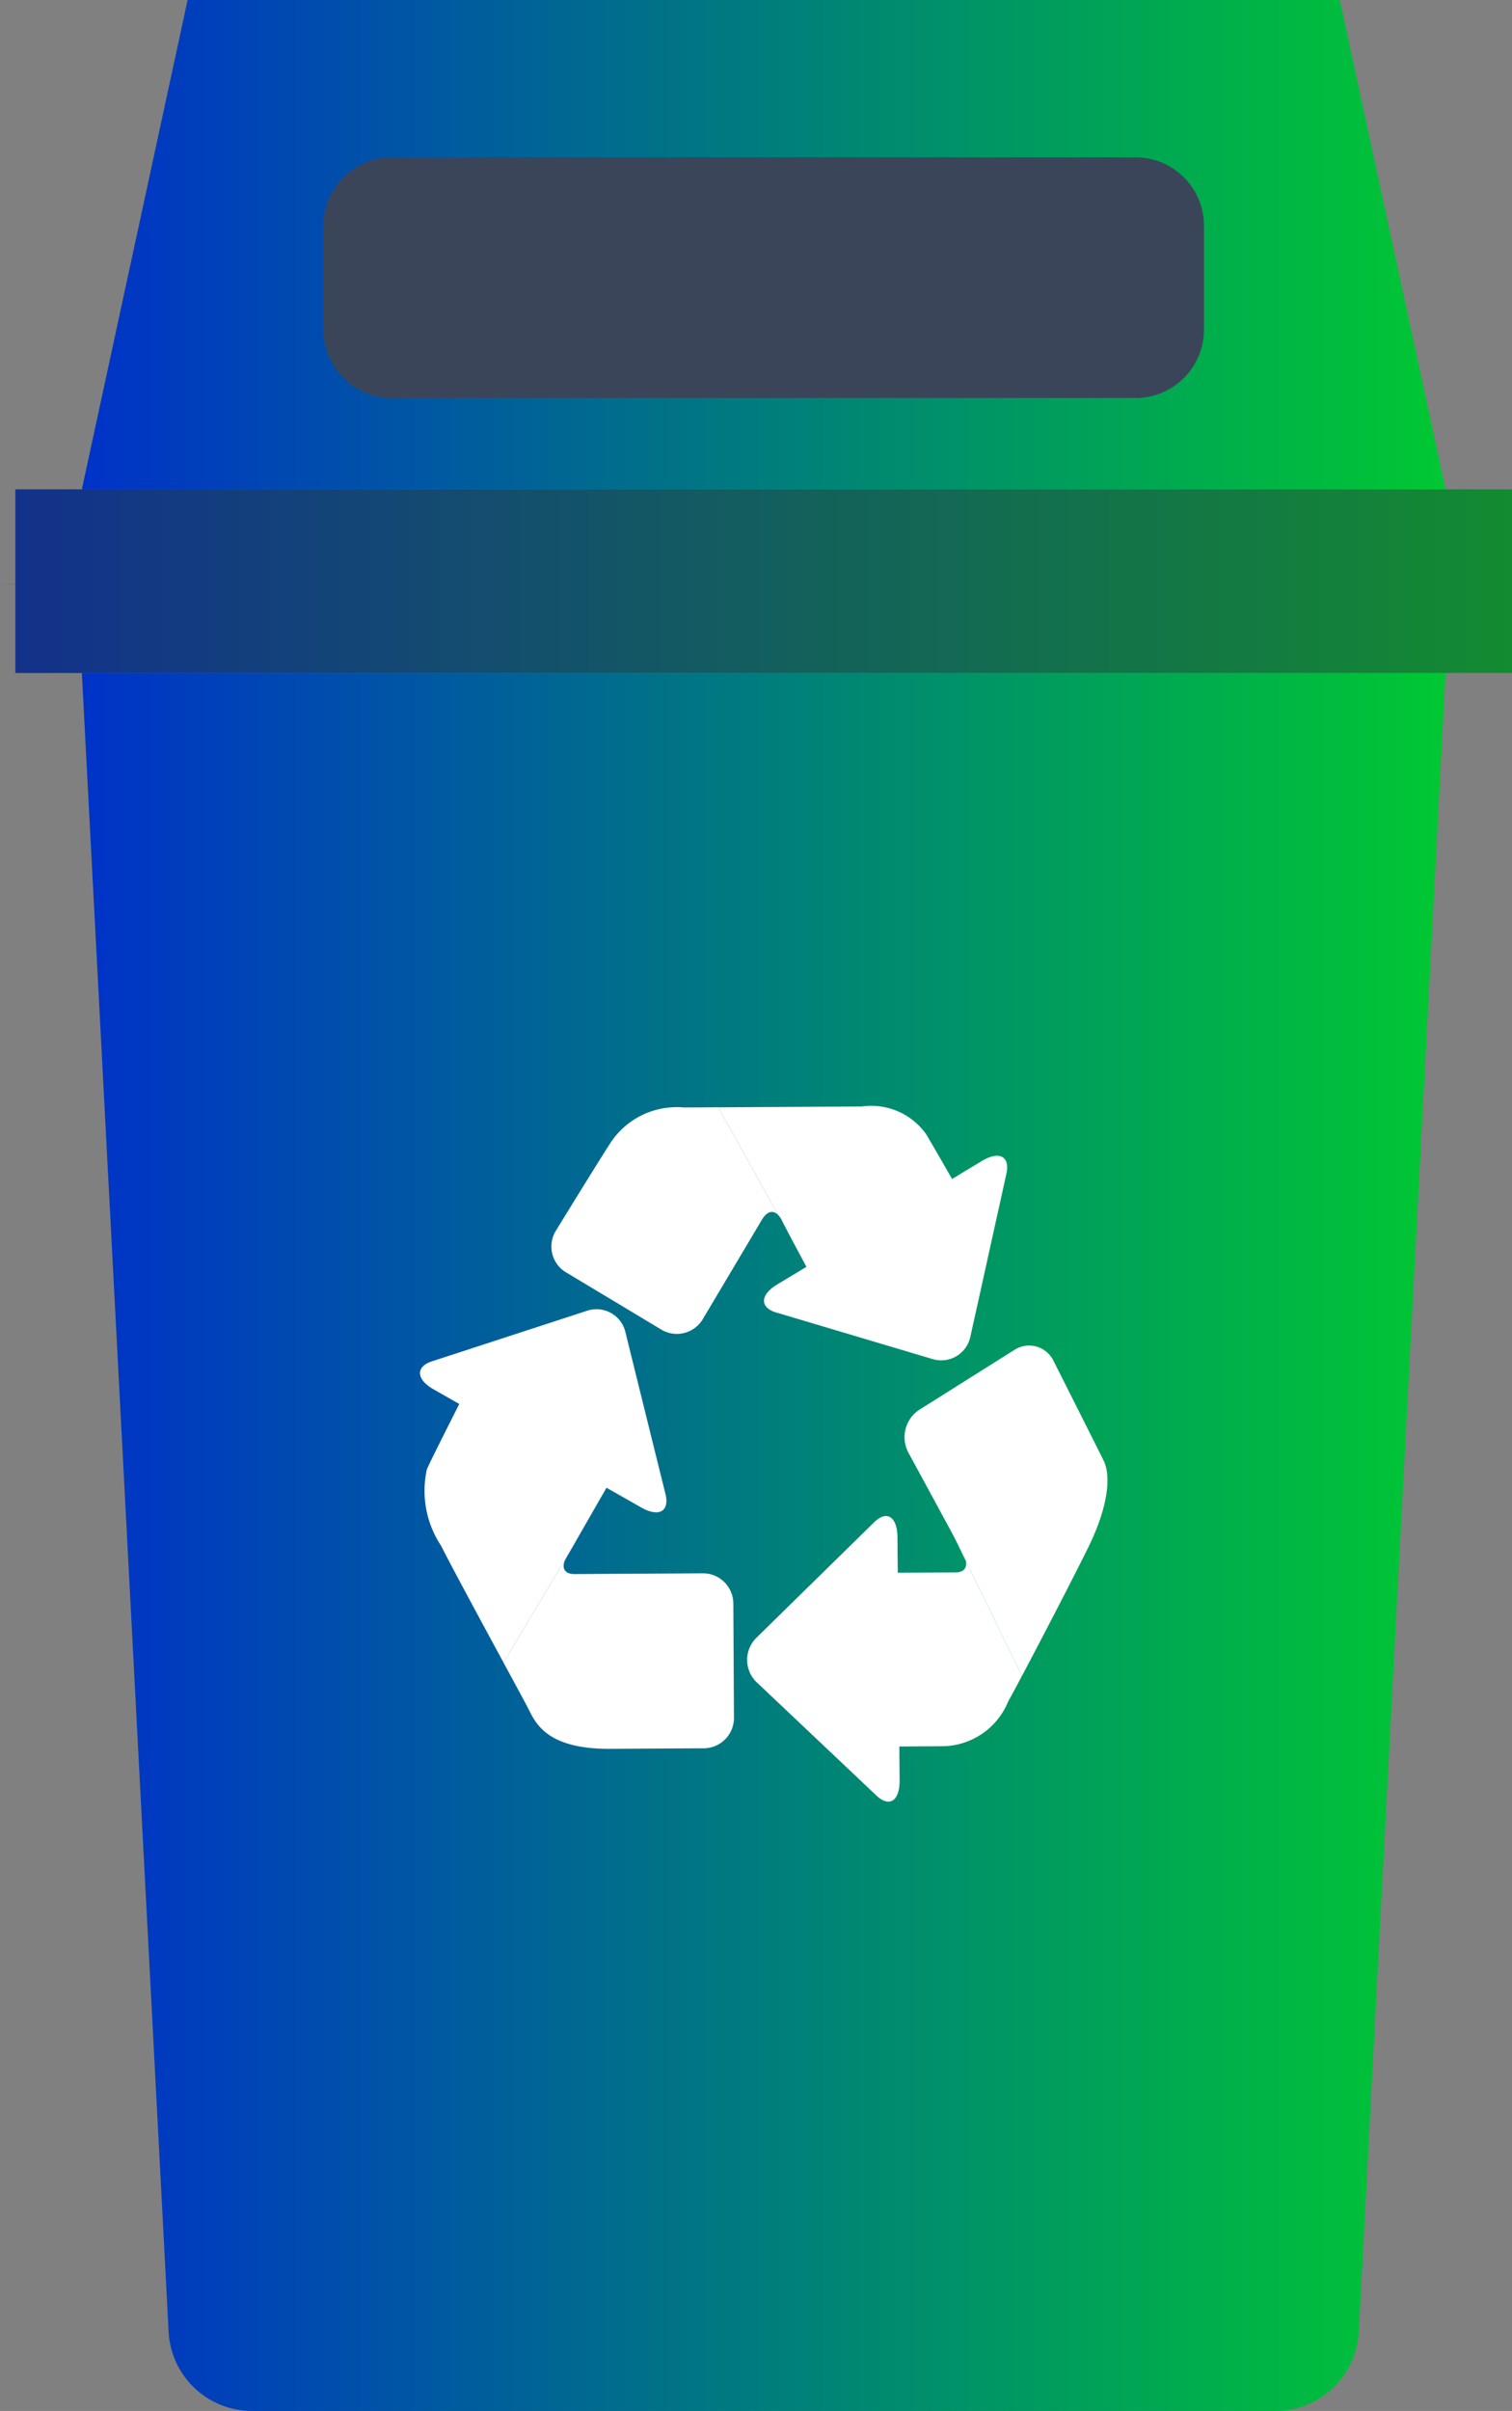 <svg id="Layer_1" data-name="Layer 1" xmlns="http://www.w3.org/2000/svg" xmlns:xlink="http://www.w3.org/1999/xlink" viewBox="0 0 58.541 93.313"><rect x="0" y="0" width="58.541" height="93.313" fill="#808080" stroke="none"/><defs><style>.cls-1{fill:#6a737f;}.cls-2{fill:url(#Безымянный_градиент_48);}.cls-3{fill:url(#Безымянный_градиент_48-2);}.cls-4{fill:#303030;opacity:0.4;}.cls-5{fill:url(#Безымянный_градиент_48-3);}.cls-6{fill:#3b455a;}.cls-7{fill:#fff;}</style><linearGradient id="Безымянный_градиент_48" x1="3.169" y1="59.679" x2="55.969" y2="59.679" gradientUnits="userSpaceOnUse"><stop offset="0" stop-color="#0032c8"/><stop offset="1" stop-color="#00c832"/></linearGradient><linearGradient id="Безымянный_градиент_48-2" x1="0.597" y1="22.493" x2="58.541" y2="22.493" xlink:href="#Безымянный_градиент_48"/><linearGradient id="Безымянный_градиент_48-3" x1="3.169" y1="9.47" x2="55.969" y2="9.47" xlink:href="#Безымянный_градиент_48"/></defs><path class="cls-1" d="M6.199,10.046c.565,5.853,1.22,12.177,1.22,12.177S4.387,22.295,0,22.628c.324-.008.649-.017.973-.019C4.024,22.581,7.189,23.9,10.11,24.754L9.949,10.608Z"/><path class="cls-2" d="M3.169,26.045l3.357,64.15a3.233,3.233,0,0,0,3.231,3.118H49.381a3.233,3.233,0,0,0,3.231-3.118l3.357-64.15Z"/><rect class="cls-3" x="0.597" y="18.94" width="57.945" height="7.106"/><rect class="cls-4" x="0.597" y="18.94" width="57.945" height="7.106"/><polygon class="cls-5" points="55.969 18.94 3.169 18.94 7.264 0 51.874 0 55.969 18.94"/><path class="cls-6" d="M43.965,15.405H15.173a2.65,2.65,0,0,1-2.65-2.65V8.739a2.65,2.65,0,0,1,2.65-2.65H43.965a2.65,2.65,0,0,1,2.65,2.65v4.016a2.65,2.65,0,0,1-2.65,2.65"/><path class="cls-7" d="M37.399,60.423A.975.975,0,0,0,37.3,60.151c-.049-.094-.196-.365-.389-.722Z"/><path class="cls-7" d="M30.059,50.8l1.838.547c.653.195,1.722.513,2.376.708l1.839.547a1.152,1.152,0,0,0,1.461-.881l.424-1.91c.15-.679.395-1.79.545-2.469l.423-1.91c.151-.678-.277-.902-.95-.497l-1.153.696c-.423-.738-.845-1.471-1.008-1.739a2.609,2.609,0,0,0-2.488-1.067c-1.041.006-3.806.022-5.556.032l2.32,4.169a.773.773,0,0,1,.143.209c.111.229.531,1.017.95,1.796l-1.128.68c-.673.405-.689.896-.035,1.091"/><path class="cls-7" d="M23.629,44.244c-.596.926-2.107,3.39-2.107,3.39a1.163,1.163,0,0,0,.384,1.605l3.705,2.225a1.169,1.169,0,0,0,1.602-.413l2.284-3.839c.199-.338.439-.388.632-.188l-2.32-4.169c-.606.004-1.09.007-1.338.008a3.068,3.068,0,0,0-2.842,1.381"/><path class="cls-7" d="M17.075,59.822c.417.829,1.573,2.962,2.42,4.525l2.626-4.393c.309-.54.883-1.542,1.362-2.373l1.344.764c.682.388,1.104.153.938-.521l-.471-1.899c-.167-.674-.439-1.779-.607-2.454l-.469-1.899a1.151,1.151,0,0,0-1.482-.843l-1.824.595c-.649.211-1.709.557-2.358.768l-1.824.594c-.649.211-.621.702.061,1.089l.991.564c-.506,1.002-1.102,2.185-1.253,2.524a3.845,3.845,0,0,0,.546,2.959"/><path class="cls-7" d="M22.12,59.955l-2.626,4.393c.472.87.848,1.565.948,1.758.277.539.674,1.594,3.18,1.58,2.504-.015,3.643-.021,3.643-.021a1.176,1.176,0,0,0,1.152-1.193l-.024-4.4a1.176,1.176,0,0,0-1.167-1.179s-4.265.025-4.976.029c-.449.003-.506-.302-.349-.585.022-.038.102-.178.218-.381"/><path class="cls-7" d="M37.399,60.423,39.57,64.86c.76-1.432,2.05-3.92,2.577-4.995.705-1.439.905-2.686.58-3.341s-1.933-3.845-1.933-3.845a1.05,1.05,0,0,0-1.519-.433l-3.681,2.317a1.27,1.27,0,0,0-.424,1.657s1.119,2.058,1.741,3.21c.193.357.34.628.389.722a.975.975,0,0,1,.099.273"/><path class="cls-7" d="M39.032,65.855c.086-.148.282-.512.537-.995l-2.171-4.437c.046.258-.082.433-.394.435-.214.002-1.271.008-2.245.013l-.012-1.375c-.007-.799-.415-1.058-.906-.576L32.46,60.276c-.492.481-1.296,1.27-1.787,1.751l-1.382,1.356a1.2,1.2,0,0,0,.014,1.735l1.407,1.33c.499.472,1.317,1.245,1.817,1.718l1.406,1.33c.5.472.903.206.896-.593l-.012-1.307c.55-.004,1.158-.007,1.719-.011a2.78,2.78,0,0,0,2.495-1.73"/></svg>